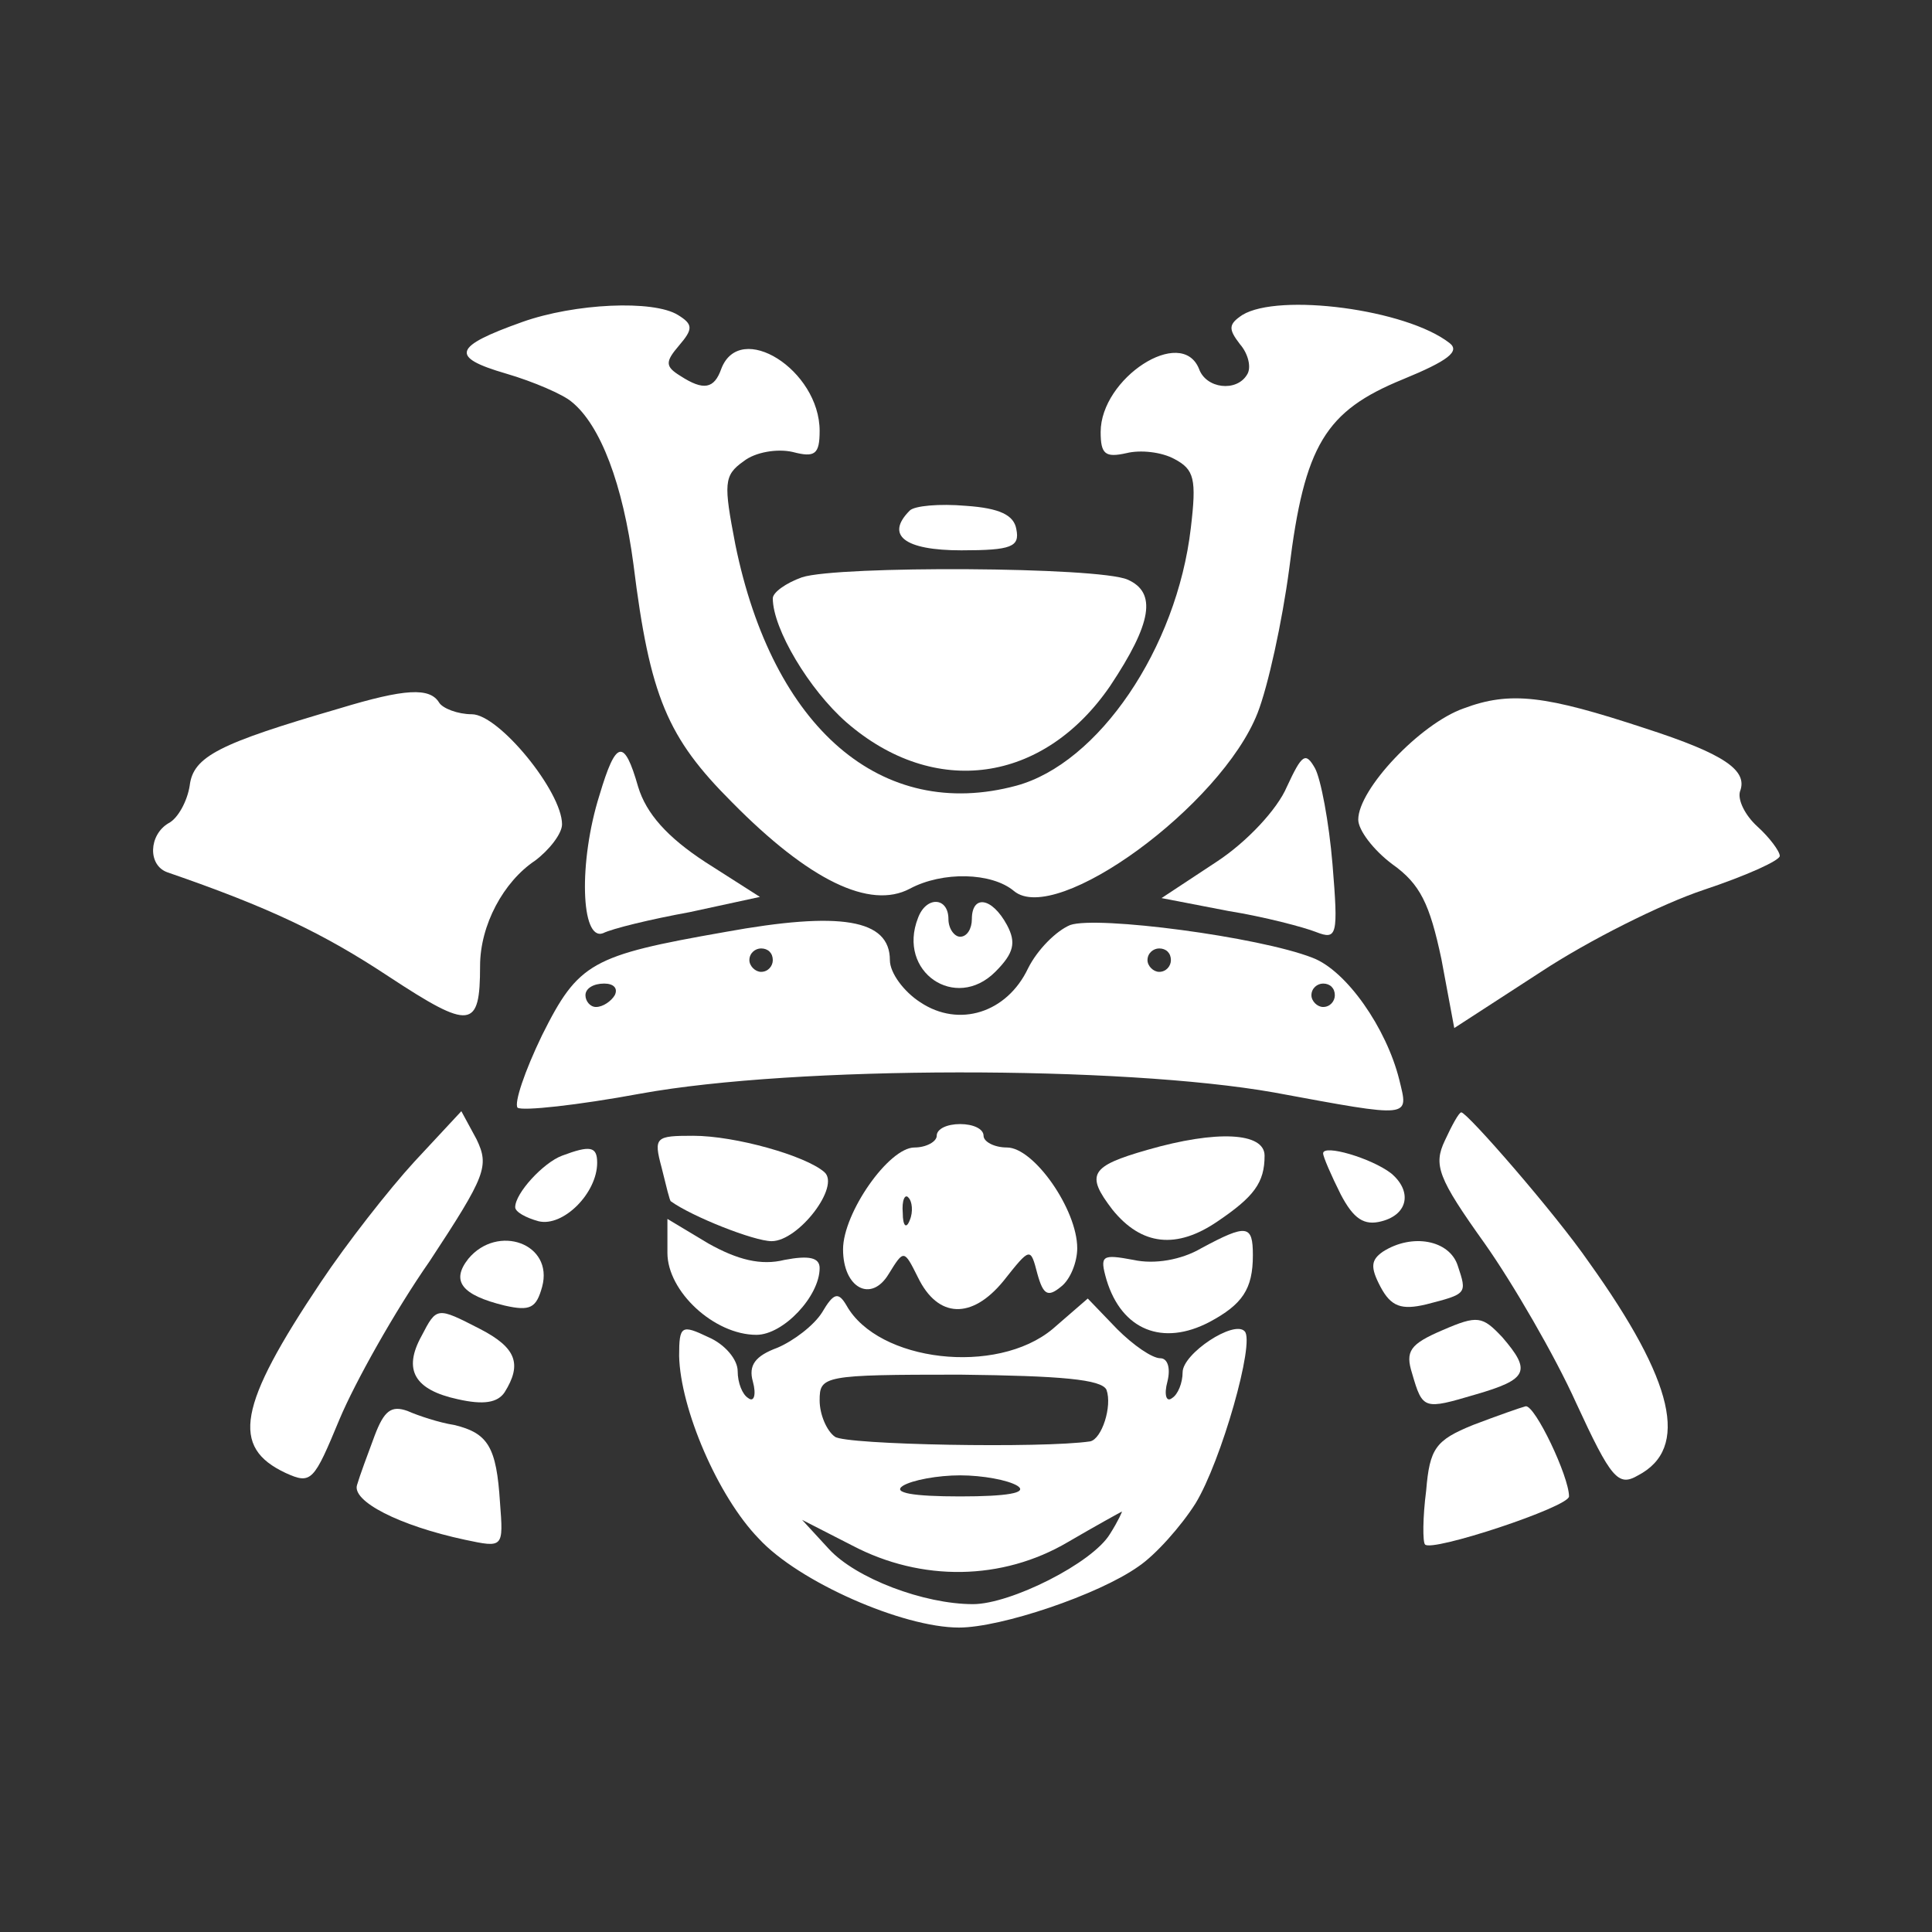 <?xml version="1.0" standalone="no"?>
<!DOCTYPE svg PUBLIC "-//W3C//DTD SVG 20010904//EN"
 "http://www.w3.org/TR/2001/REC-SVG-20010904/DTD/svg10.dtd">
<svg version="1.0" xmlns="http://www.w3.org/2000/svg"
 width="165pt" height="165pt" viewBox="0 0 165 165"
 preserveAspectRatio="xMidYMid meet">
<rect x="0" y="0" width="165" height="165" fill="#333333" stroke="none"/>
<g transform="translate(0,165) scale(0.1,-0.1)"
fill="#ffffff" stroke="none">
<path d="M446 1375 c-59 -21 -62 -30 -14 -44 24 -7 49 -18 56 -24 25 -20 44
-71 53 -139 14 -113 29 -148 84 -203 66 -67 118 -92 152 -74 28 15 70 14 89
-2 36 -30 177 73 208 152 9 23 21 78 27 123 13 106 31 135 97 162 39 16 49 24
40 31 -37 29 -146 43 -177 24 -12 -8 -12 -12 -2 -25 7 -8 10 -20 6 -26 -9 -15
-35 -12 -41 5 -15 37 -84 -8 -84 -54 0 -19 4 -22 22 -18 12 3 30 1 41 -5 17
-9 19 -17 14 -59 -12 -103 -79 -201 -149 -220 -115 -31 -208 49 -240 206 -10
52 -10 59 7 71 10 8 29 11 42 8 19 -5 23 -2 23 18 0 52 -68 95 -84 53 -6 -17
-15 -19 -35 -6 -13 8 -13 12 -1 26 12 14 12 18 -1 26 -21 13 -88 10 -133 -6z"/>
<path d="M777 1214 c-21 -21 -5 -34 44 -34 43 0 50 3 47 18 -2 12 -14 18 -43
20 -23 2 -44 0 -48 -4z"/>
<path d="M685 1157 c-14 -5 -25 -13 -25 -18 0 -26 31 -78 63 -106 75 -65 168
-52 225 31 36 54 40 80 15 91 -25 11 -247 12 -278 2z"/>
<path d="M290 1045 c-103 -30 -125 -41 -128 -66 -2 -13 -10 -28 -18 -32 -17
-10 -18 -36 -1 -42 87 -30 133 -52 189 -89 70 -46 78 -45 78 9 0 35 20 72 47
90 12 9 23 23 23 31 0 28 -54 94 -77 94 -12 0 -25 5 -28 10 -8 13 -29 12 -85
-5z"/>
<path d="M1250 1045 c-37 -13 -90 -69 -90 -95 0 -9 13 -26 29 -38 24 -17 32
-34 42 -81 l11 -59 74 48 c41 27 103 58 139 70 36 12 65 25 65 29 0 4 -9 16
-19 25 -11 10 -17 23 -15 30 7 18 -13 32 -81 54 -85 28 -115 32 -155 17z"/>
<path d="M512 971 c-18 -57 -16 -125 3 -118 8 4 41 12 74 18 l60 13 -47 30
c-32 21 -50 41 -57 64 -12 42 -19 40 -33 -7z"/>
<path d="M1099 978 c-8 -19 -34 -47 -60 -64 l-47 -31 57 -11 c31 -5 65 -14 75
-18 18 -7 19 -3 14 58 -3 36 -10 73 -15 82 -8 14 -11 12 -24 -16z"/>
<path d="M784 866 c-18 -46 32 -80 66 -46 16 16 18 25 10 40 -13 24 -30 26
-30 5 0 -8 -4 -15 -10 -15 -5 0 -10 7 -10 15 0 19 -19 20 -26 1z"/>
<path d="M619 854 c-114 -20 -125 -26 -156 -88 -15 -31 -24 -58 -21 -62 4 -3
51 2 105 12 132 24 411 24 541 1 119 -22 115 -22 107 11 -11 44 -45 93 -74
104 -46 18 -184 36 -207 28 -12 -5 -28 -21 -36 -37 -18 -38 -59 -51 -92 -29
-14 9 -26 25 -26 36 0 35 -42 42 -141 24z m41 -24 c0 -5 -4 -10 -10 -10 -5 0
-10 5 -10 10 0 6 5 10 10 10 6 0 10 -4 10 -10z m340 0 c0 -5 -4 -10 -10 -10
-5 0 -10 5 -10 10 0 6 5 10 10 10 6 0 10 -4 10 -10z m-475 -30 c-3 -5 -10 -10
-16 -10 -5 0 -9 5 -9 10 0 6 7 10 16 10 8 0 12 -4 9 -10z m615 0 c0 -5 -4 -10
-10 -10 -5 0 -10 5 -10 10 0 6 5 10 10 10 6 0 10 -4 10 -10z"/>
<path d="M354 658 c-22 -24 -58 -70 -80 -103 -71 -106 -77 -141 -30 -163 22
-10 24 -7 46 46 13 31 47 92 77 135 48 73 51 81 40 104 l-13 24 -40 -43z"/>
<path d="M1234 676 c-10 -21 -6 -32 34 -88 24 -34 60 -96 78 -136 30 -65 36
-72 53 -62 44 23 31 80 -42 182 -29 42 -104 128 -109 128 -2 0 -8 -11 -14 -24z"/>
<path d="M800 680 c0 -5 -9 -10 -19 -10 -22 0 -61 -56 -61 -87 0 -33 24 -46
39 -21 13 21 13 21 25 -3 17 -35 46 -36 73 -3 23 29 23 29 29 6 5 -18 9 -20
20 -11 8 6 14 21 14 33 0 33 -37 86 -60 86 -11 0 -20 5 -20 10 0 6 -9 10 -20
10 -11 0 -20 -4 -20 -10z m-23 -72 c-3 -8 -6 -5 -6 6 -1 11 2 17 5 13 3 -3 4
-12 1 -19z"/>
<path d="M565 653 c4 -16 7 -29 8 -29 18 -13 71 -34 86 -34 23 0 59 47 45 59
-16 14 -76 31 -112 31 -32 0 -34 -1 -27 -27z"/>
<path d="M980 668 c-49 -14 -53 -21 -30 -51 25 -31 55 -34 90 -10 31 21 40 33
40 56 0 20 -41 22 -100 5z"/>
<path d="M480 663 c-16 -6 -40 -32 -40 -44 0 -4 9 -9 20 -12 21 -5 50 24 50
50 0 14 -6 15 -30 6z"/>
<path d="M1130 665 c0 -3 7 -19 15 -35 11 -21 20 -27 35 -23 23 6 26 26 8 41
-17 13 -58 25 -58 17z"/>
<path d="M570 580 c0 -33 40 -70 76 -70 23 0 54 33 54 57 0 9 -9 11 -30 7 -20
-5 -40 0 -65 14 l-35 21 0 -29z"/>
<path d="M1026 584 c-17 -10 -40 -14 -58 -10 -27 5 -29 4 -23 -17 13 -43 48
-57 88 -36 28 15 37 28 37 57 0 26 -5 27 -44 6z"/>
<path d="M400 575 c-15 -19 -6 -31 31 -40 22 -5 27 -2 32 16 10 37 -38 54 -63
24z"/>
<path d="M1181 581 c-10 -7 -11 -13 -2 -30 9 -17 18 -20 39 -15 35 9 35 9 27
33 -7 22 -39 28 -64 12z"/>
<path d="M702 529 c-7 -11 -24 -24 -38 -30 -19 -7 -25 -15 -21 -29 3 -11 1
-18 -4 -14 -5 3 -9 13 -9 23 0 10 -11 23 -25 29 -23 11 -25 10 -25 -16 1 -45
33 -120 68 -156 34 -37 123 -76 171 -76 36 0 119 28 153 52 15 10 37 35 49 54
22 36 51 138 42 147 -9 10 -53 -19 -53 -35 0 -9 -4 -19 -9 -22 -5 -4 -7 3 -4
14 3 12 0 20 -6 20 -7 0 -23 11 -37 25 l-25 26 -30 -26 c-48 -40 -149 -28
-176 20 -7 12 -11 11 -21 -6z m243 -66 c5 -14 -4 -42 -14 -44 -40 -6 -209 -3
-218 4 -7 5 -13 19 -13 31 0 21 3 22 120 22 86 -1 121 -4 125 -13z m-76 -82
c9 -6 -9 -9 -49 -9 -40 0 -58 3 -49 9 8 5 30 9 49 9 19 0 41 -4 49 -9z m79
-41 c-15 -25 -85 -60 -117 -60 -42 0 -100 22 -123 47 l-23 25 43 -22 c59 -31
128 -30 184 3 24 14 44 25 46 26 1 1 -3 -8 -10 -19z"/>
<path d="M360 509 c-16 -29 -6 -46 31 -54 22 -5 34 -3 40 6 15 24 10 38 -21
54 -37 19 -37 19 -50 -6z"/>
<path d="M1232 514 c-28 -12 -32 -18 -26 -37 9 -31 10 -31 54 -18 45 13 48 20
23 49 -17 18 -21 19 -51 6z"/>
<path d="M320 424 c-6 -16 -13 -35 -15 -42 -5 -14 36 -35 92 -47 33 -7 33 -7
30 32 -3 47 -10 59 -39 66 -13 2 -31 8 -40 12 -14 5 -20 0 -28 -21z"/>
<path d="M1258 433 c-32 -13 -37 -20 -40 -56 -3 -23 -3 -44 -1 -46 5 -7 123
32 123 41 0 17 -29 78 -37 77 -4 -1 -24 -8 -45 -16z"/>
</g>
</svg>
